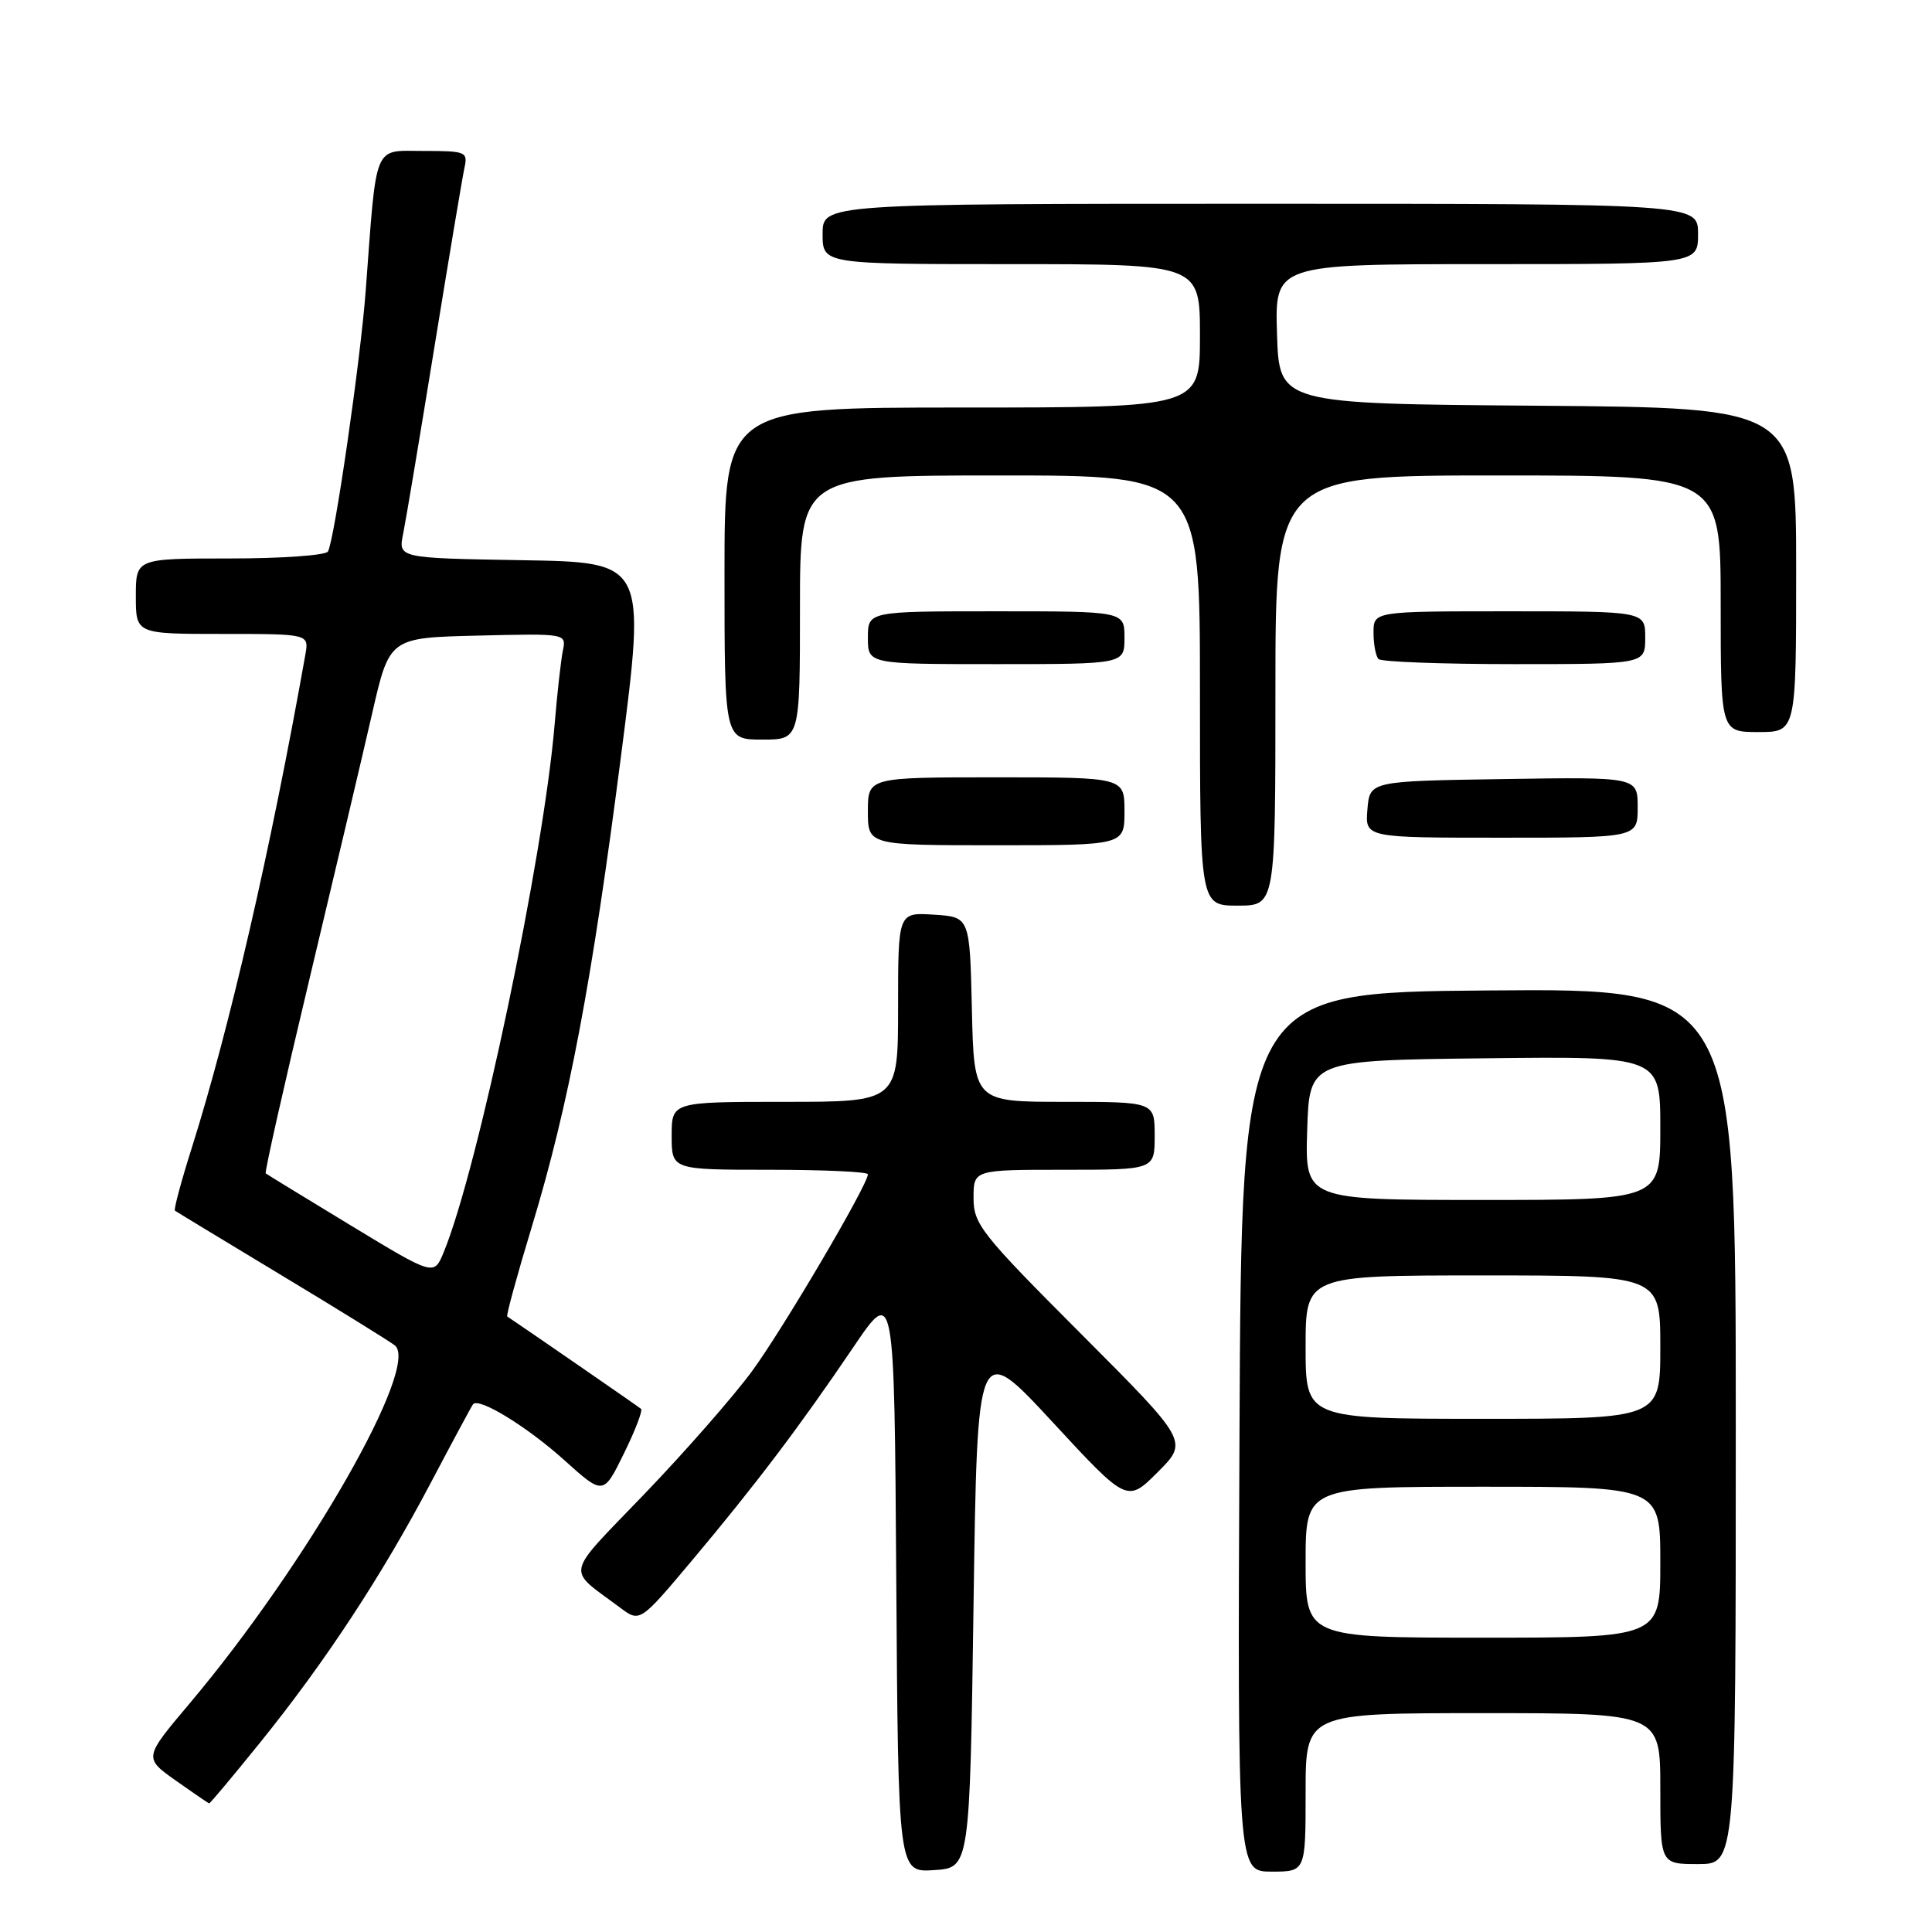<?xml version="1.0" encoding="UTF-8" standalone="no"?>
<!DOCTYPE svg PUBLIC "-//W3C//DTD SVG 1.1//EN" "http://www.w3.org/Graphics/SVG/1.1/DTD/svg11.dtd" >
<svg xmlns="http://www.w3.org/2000/svg" xmlns:xlink="http://www.w3.org/1999/xlink" version="1.1" viewBox="0 0 256 256">
 <g >
 <path fill="currentColor"
d=" M 129.00 212.59 C 129.50 177.67 129.50 177.67 139.43 188.39 C 149.35 199.12 149.35 199.12 153.41 195.06 C 157.47 191.00 157.47 191.00 143.24 176.74 C 130.00 163.48 129.00 162.21 129.00 158.74 C 129.00 155.00 129.00 155.00 141.00 155.00 C 153.00 155.00 153.00 155.00 153.00 150.50 C 153.00 146.00 153.00 146.00 141.03 146.00 C 129.06 146.00 129.06 146.00 128.78 133.75 C 128.50 121.50 128.50 121.50 123.75 121.20 C 119.00 120.89 119.00 120.89 119.00 133.45 C 119.00 146.00 119.00 146.00 104.00 146.00 C 89.00 146.00 89.00 146.00 89.00 150.50 C 89.00 155.00 89.00 155.00 102.00 155.00 C 109.15 155.00 115.00 155.27 115.00 155.60 C 115.00 156.99 103.69 176.20 99.61 181.74 C 97.17 185.05 90.80 192.33 85.44 197.91 C 74.66 209.14 74.98 207.65 82.15 213.01 C 84.79 214.99 84.79 214.99 91.72 206.74 C 100.14 196.71 105.94 189.05 113.08 178.50 C 118.50 170.50 118.50 170.50 118.76 209.30 C 119.02 248.11 119.02 248.11 123.76 247.80 C 128.50 247.50 128.50 247.50 129.00 212.59 Z  M 173.00 237.50 C 173.00 227.00 173.00 227.00 196.50 227.00 C 220.00 227.00 220.00 227.00 220.00 237.00 C 220.00 247.00 220.00 247.00 225.00 247.00 C 230.00 247.00 230.00 247.00 230.00 188.99 C 230.00 130.97 230.00 130.97 197.25 131.24 C 164.50 131.50 164.50 131.50 164.24 189.75 C 163.98 248.00 163.98 248.00 168.49 248.00 C 173.00 248.00 173.00 248.00 173.00 237.50 Z  M 34.48 230.88 C 43.10 220.20 50.59 208.80 57.07 196.50 C 59.97 191.00 62.49 186.31 62.68 186.07 C 63.44 185.12 69.80 189.01 74.73 193.44 C 79.95 198.14 79.95 198.14 82.67 192.60 C 84.17 189.55 85.19 186.89 84.94 186.68 C 84.61 186.39 68.81 175.49 67.21 174.44 C 67.05 174.34 68.53 168.93 70.50 162.44 C 75.37 146.38 78.43 130.19 82.31 100.00 C 85.59 74.50 85.59 74.50 69.18 74.23 C 52.76 73.95 52.76 73.95 53.42 70.73 C 53.78 68.95 55.64 57.83 57.56 46.00 C 59.48 34.17 61.27 23.49 61.54 22.25 C 62.01 20.11 61.74 20.00 56.09 20.00 C 49.40 20.00 49.94 18.70 48.46 38.50 C 47.78 47.69 44.30 71.71 43.45 73.08 C 43.14 73.59 37.28 74.00 30.44 74.00 C 18.00 74.00 18.00 74.00 18.00 79.00 C 18.00 84.00 18.00 84.00 29.47 84.00 C 40.95 84.00 40.95 84.00 40.46 86.75 C 35.89 112.47 30.41 136.26 25.43 152.04 C 24.01 156.52 23.00 160.29 23.18 160.42 C 23.35 160.55 29.60 164.33 37.05 168.83 C 44.51 173.32 51.36 177.56 52.29 178.25 C 55.79 180.86 40.68 207.26 25.13 225.71 C 19.05 232.92 19.05 232.92 23.27 235.92 C 25.60 237.56 27.59 238.93 27.71 238.96 C 27.83 238.98 30.87 235.35 34.48 230.88 Z  M 169.00 91.50 C 169.00 63.00 169.00 63.00 198.50 63.00 C 228.00 63.00 228.00 63.00 228.00 80.00 C 228.00 97.00 228.00 97.00 233.00 97.00 C 238.00 97.00 238.00 97.00 238.00 75.51 C 238.00 54.03 238.00 54.03 203.75 53.76 C 169.50 53.50 169.50 53.50 169.21 44.25 C 168.92 35.00 168.92 35.00 196.96 35.00 C 225.00 35.00 225.00 35.00 225.00 31.00 C 225.00 27.00 225.00 27.00 167.00 27.00 C 109.00 27.00 109.00 27.00 109.00 31.00 C 109.00 35.00 109.00 35.00 134.00 35.00 C 159.00 35.00 159.00 35.00 159.00 44.50 C 159.00 54.00 159.00 54.00 127.50 54.00 C 96.00 54.00 96.00 54.00 96.00 76.00 C 96.00 98.00 96.00 98.00 101.00 98.00 C 106.00 98.00 106.00 98.00 106.00 80.50 C 106.00 63.00 106.00 63.00 132.50 63.00 C 159.00 63.00 159.00 63.00 159.00 91.50 C 159.00 120.00 159.00 120.00 164.00 120.00 C 169.00 120.00 169.00 120.00 169.00 91.50 Z  M 149.00 107.50 C 149.00 103.00 149.00 103.00 132.00 103.00 C 115.00 103.00 115.00 103.00 115.00 107.50 C 115.00 112.00 115.00 112.00 132.00 112.00 C 149.00 112.00 149.00 112.00 149.00 107.50 Z  M 217.00 106.98 C 217.00 102.95 217.00 102.95 199.25 103.23 C 181.50 103.50 181.50 103.50 181.19 107.25 C 180.88 111.00 180.88 111.00 198.94 111.00 C 217.00 111.00 217.00 111.00 217.00 106.98 Z  M 149.00 84.50 C 149.00 81.00 149.00 81.00 132.00 81.00 C 115.00 81.00 115.00 81.00 115.00 84.50 C 115.00 88.00 115.00 88.00 132.00 88.00 C 149.00 88.00 149.00 88.00 149.00 84.50 Z  M 218.00 84.50 C 218.00 81.00 218.00 81.00 200.00 81.00 C 182.00 81.00 182.00 81.00 182.00 83.83 C 182.00 85.39 182.30 86.97 182.67 87.33 C 183.03 87.70 191.13 88.00 200.67 88.00 C 218.00 88.00 218.00 88.00 218.00 84.50 Z  M 173.00 207.00 C 173.00 197.00 173.00 197.00 196.50 197.00 C 220.00 197.00 220.00 197.00 220.00 207.00 C 220.00 217.00 220.00 217.00 196.50 217.00 C 173.00 217.00 173.00 217.00 173.00 207.00 Z  M 173.00 178.50 C 173.00 169.00 173.00 169.00 196.50 169.00 C 220.00 169.00 220.00 169.00 220.00 178.50 C 220.00 188.00 220.00 188.00 196.50 188.00 C 173.00 188.00 173.00 188.00 173.00 178.50 Z  M 173.21 149.75 C 173.50 140.50 173.50 140.50 196.75 140.23 C 220.00 139.96 220.00 139.96 220.00 149.48 C 220.00 159.00 220.00 159.00 196.46 159.00 C 172.92 159.00 172.92 159.00 173.21 149.75 Z  M 46.50 162.39 C 40.45 158.72 35.37 155.61 35.21 155.48 C 35.04 155.35 37.64 143.83 40.97 129.87 C 44.30 115.92 48.06 100.00 49.32 94.50 C 51.61 84.50 51.61 84.50 63.33 84.22 C 75.05 83.94 75.05 83.94 74.58 86.22 C 74.33 87.47 73.83 91.88 73.49 96.00 C 72.01 113.61 63.32 154.98 58.78 165.96 C 57.50 169.06 57.50 169.06 46.50 162.39 Z "/>
</g>
</svg>